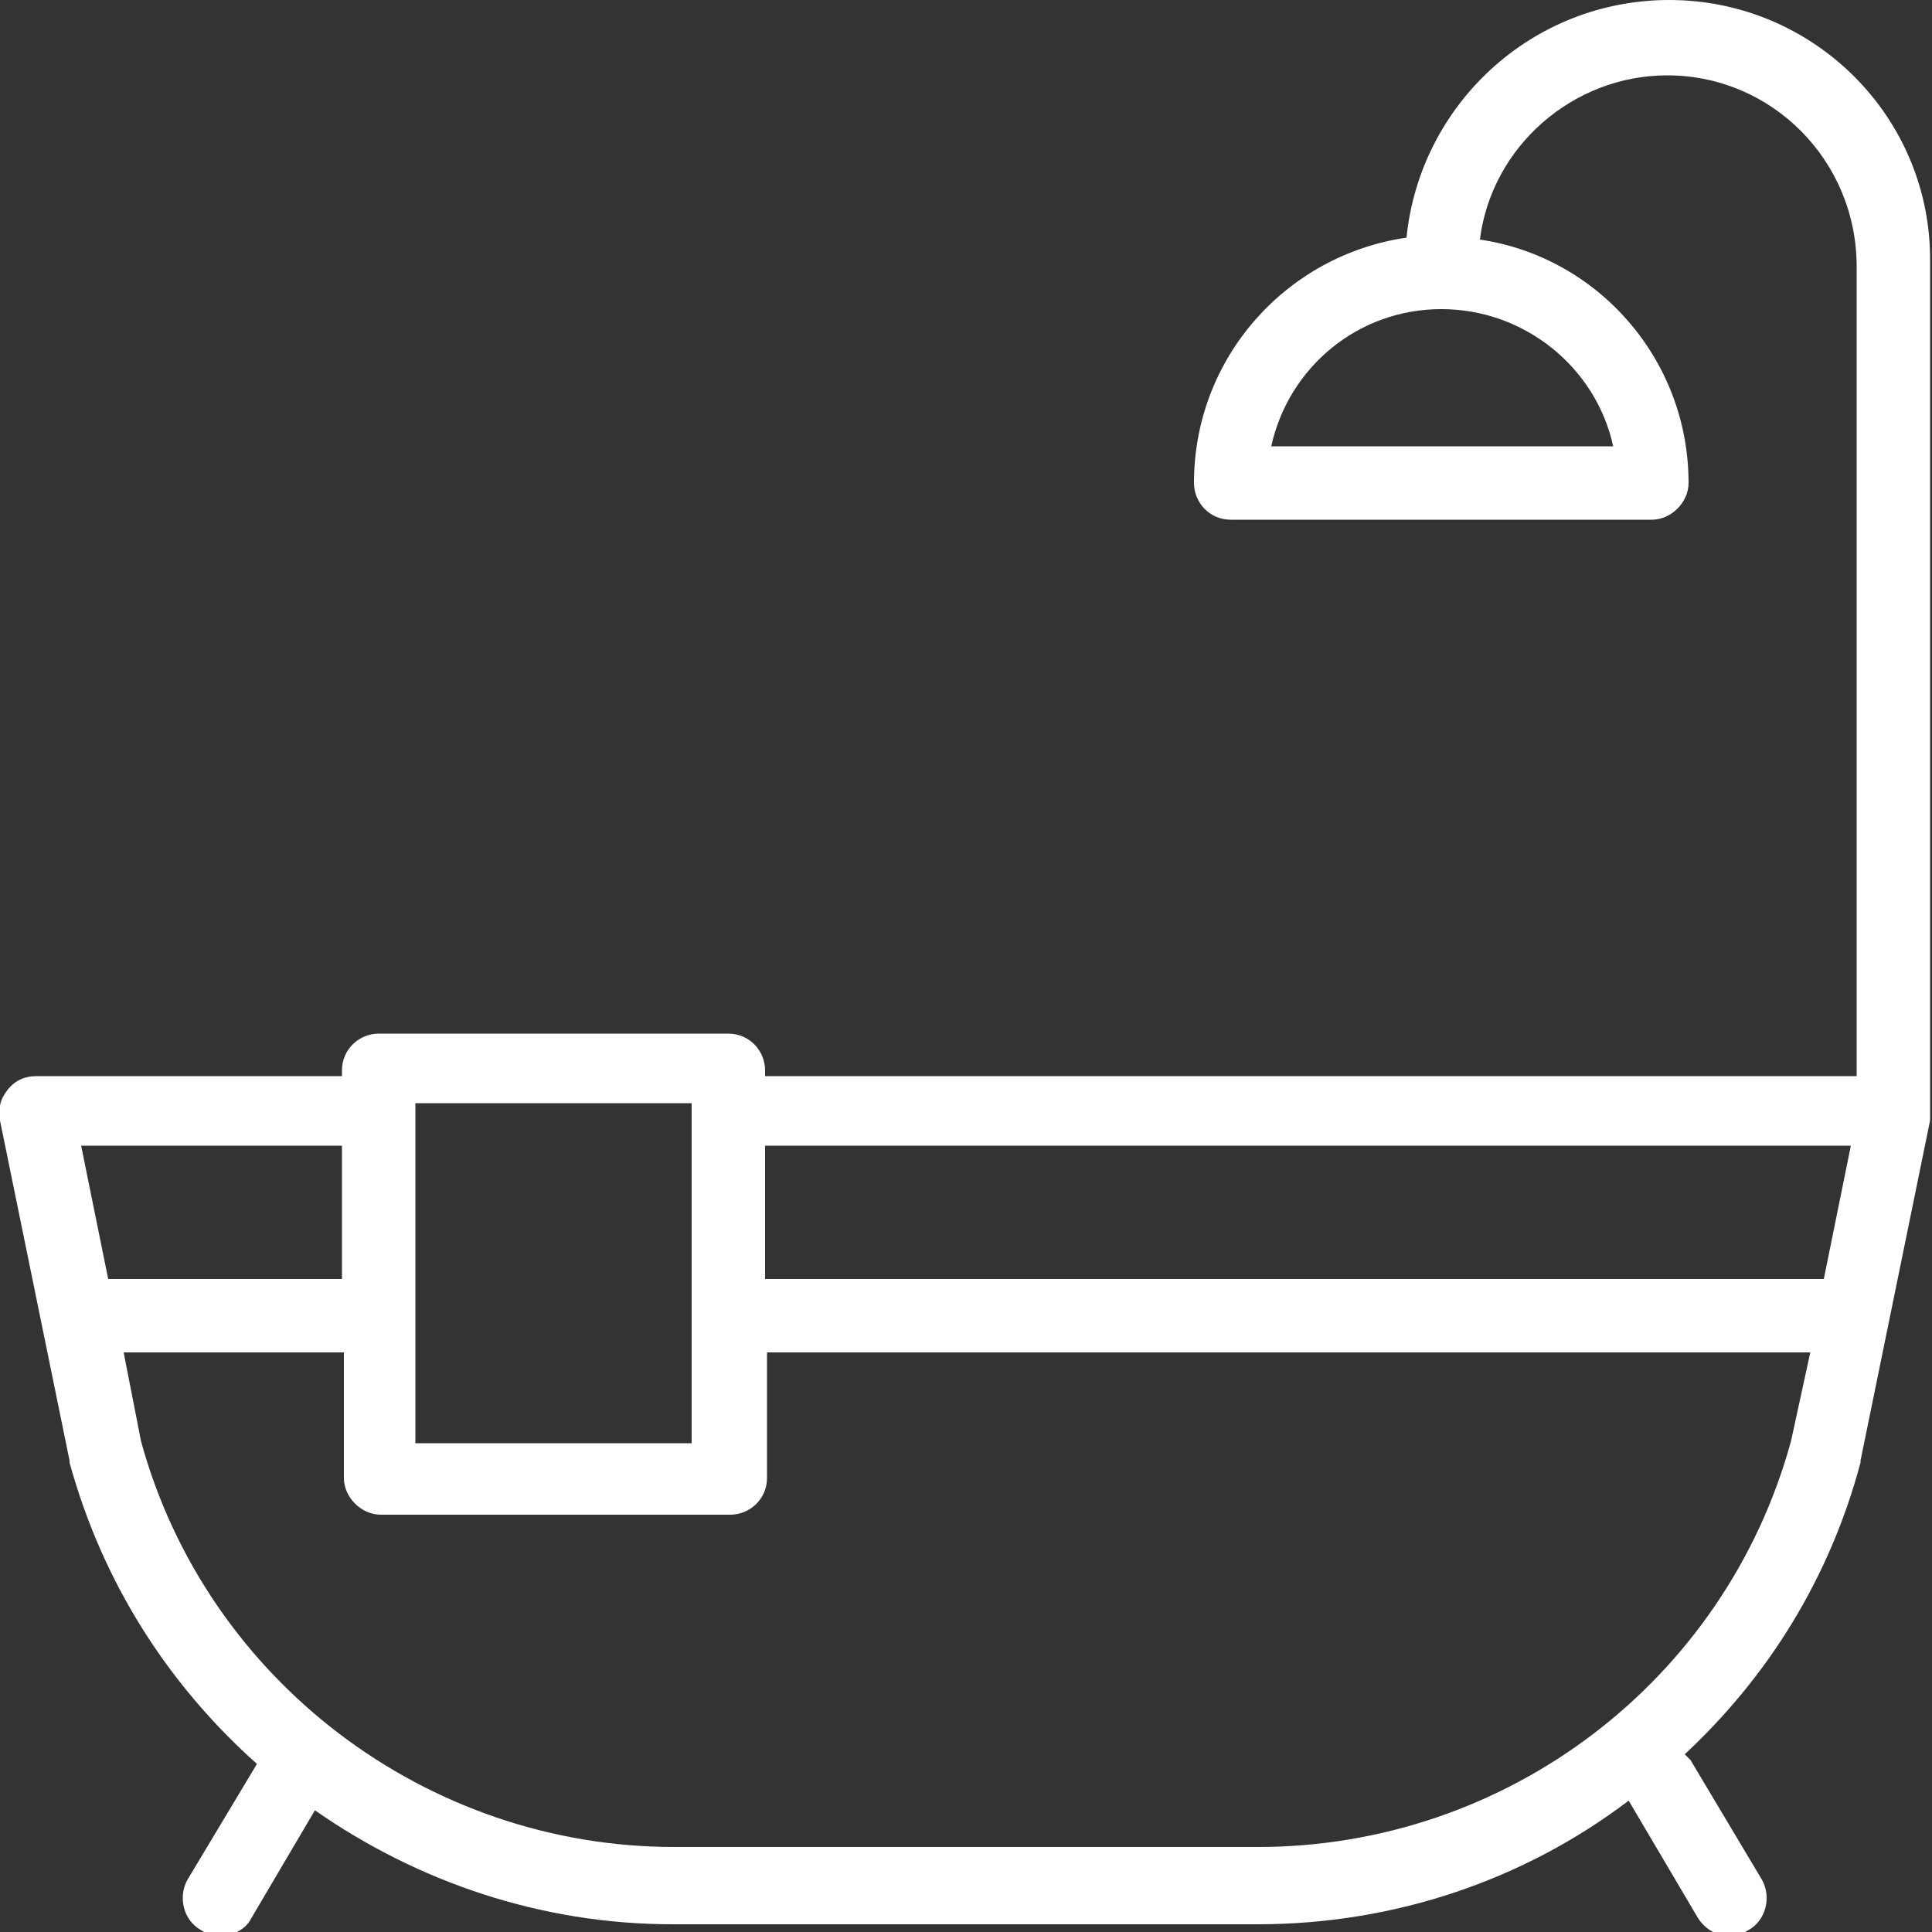 <?xml version="1.0" encoding="utf-8"?>
<!-- Generator: Adobe Illustrator 16.0.4, SVG Export Plug-In . SVG Version: 6.00 Build 0)  -->
<!DOCTYPE svg PUBLIC "-//W3C//DTD SVG 1.1//EN" "http://www.w3.org/Graphics/SVG/1.1/DTD/svg11.dtd">
<svg version="1.1" id="Layer_1" xmlns="http://www.w3.org/2000/svg" xmlns:xlink="http://www.w3.org/1999/xlink" x="0px" y="0px"
	 width="100px" height="100px" viewBox="0 0 100 100" enable-background="new 0 0 100 100" xml:space="preserve">
<rect x="0" y="0" width="100" height="100" fill="#333333" stroke="none"/>
<g id="Layer_1_1_">
	<path fill="#FFFFFF" d="M86.4,0C79.3,0,73.5,5.4,72.8,12.3c-6.2,0.9-11,6.2-11,12.7c0,1,0.8,1.9,1.9,1.9h21.8c1,0,1.9-0.9,1.9-1.9
		c0-6.4-4.7-11.7-10.801-12.6C77.2,7.6,81.4,3.9,86.3,3.9c5.4,0,9.8,4.4,9.8,9.9v41.9H39.6v-0.3c0-1-0.8-1.9-1.9-1.9H19.6
		c-1,0-1.9,0.8-1.9,1.9v0.3H1.9c-0.6,0-1.1,0.2-1.5,0.7s-0.5,1-0.4,1.6l3.6,17.6V75.7c1.7,6.2,5.1,11.5,9.7,15.6l-3.6,6
		C9.2,98.2,9.5,99.4,10.4,99.9c0.3,0.199,0.6,0.3,1,0.3c0.6,0,1.3-0.3,1.6-0.9l3.3-5.6C21.6,97.4,28,99.6,34.8,99.6h30.3
		c7.101,0,13.801-2.3,19.2-6.399l3.601,6.1c0.399,0.601,1,0.9,1.6,0.9c0.3,0,0.7-0.101,1-0.3c0.9-0.5,1.2-1.7,0.7-2.601l-3.7-6.2
		c-0.1-0.1-0.2-0.199-0.3-0.3c4.3-4,7.5-9.1,9.1-15.1V75.6L99.9,58c0,0,0,0,0-0.1c0-0.101,0-0.2,0-0.301v-44C100,6.1,93.9,0,86.4,0z
		 M83.5,23.1H65.8c0.9-4.1,4.5-7.1,8.8-7.1C78.9,16,82.6,19,83.5,23.1z M21.5,57.1h14.3V74.7H21.5V57.1z M4.2,59.3h13.5v6.9H5.6
		L4.2,59.3z M92.7,74.6C89.3,87,78,95.6,65.1,95.6H34.9c-12.8,0-24.2-8.6-27.6-21L6.4,70h11.4v6.5c0,1,0.9,1.9,1.9,1.9h18.1
		c1,0,1.9-0.801,1.9-1.9V70h54L92.7,74.6z M94.4,66.2H39.6v-6.9h56.2L94.4,66.2z"/>
</g>
</svg>
